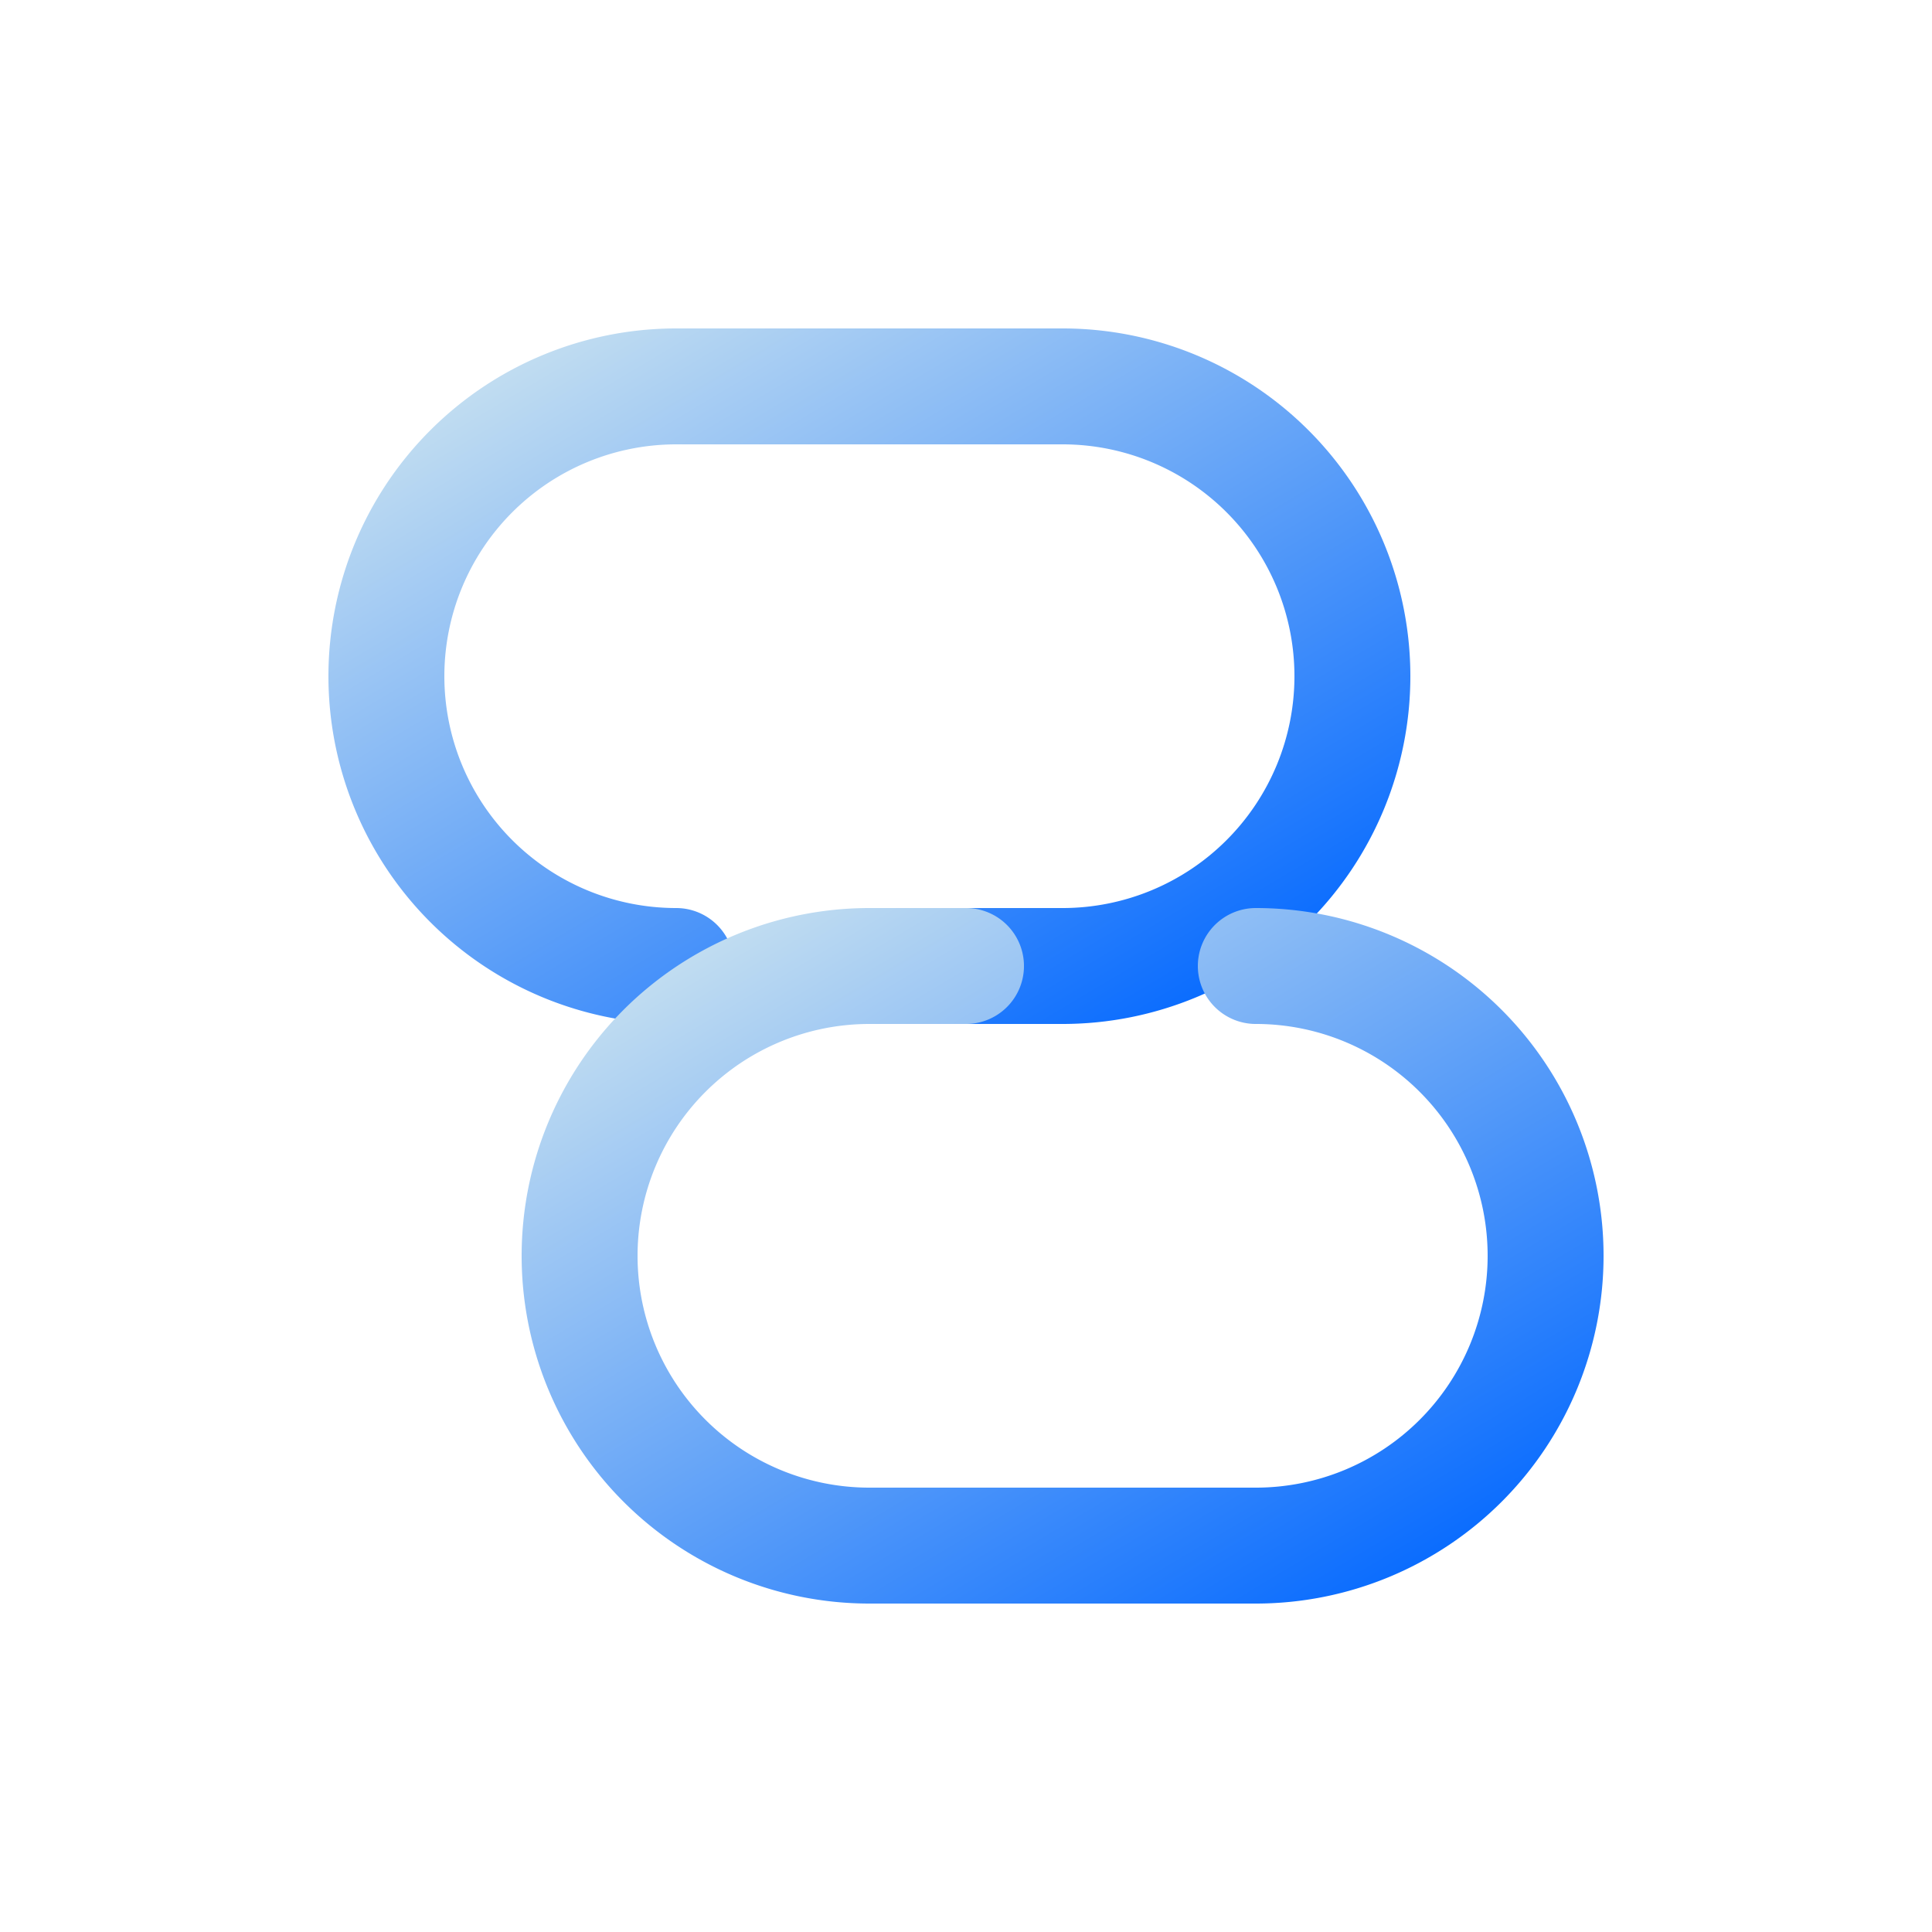 <svg xmlns="http://www.w3.org/2000/svg" viewBox="0 0 200 200" fill="none">
  <defs>
    <linearGradient id="connectEdgeBlue" x1="0" y1="0" x2="1" y2="1">
      <stop offset="0%" stop-color="#cbe3f0ff"/>   <!-- Light sky blue -->
      <stop offset="100%" stop-color="#0066FF"/>  <!-- Deep blue -->
    </linearGradient>
  </defs>
  <path d="M70 100a30 30 0 0 1 0-60h40a30 30 0 0 1 0 60h-10"
        stroke="url(#connectEdgeBlue)" stroke-width="12" stroke-linecap="round" fill="none"/>
  <path d="M130 100a30 30 0 0 1 0 60H90a30 30 0 0 1 0-60h10"
        stroke="url(#connectEdgeBlue)" stroke-width="12" stroke-linecap="round" fill="none"/>
</svg>
